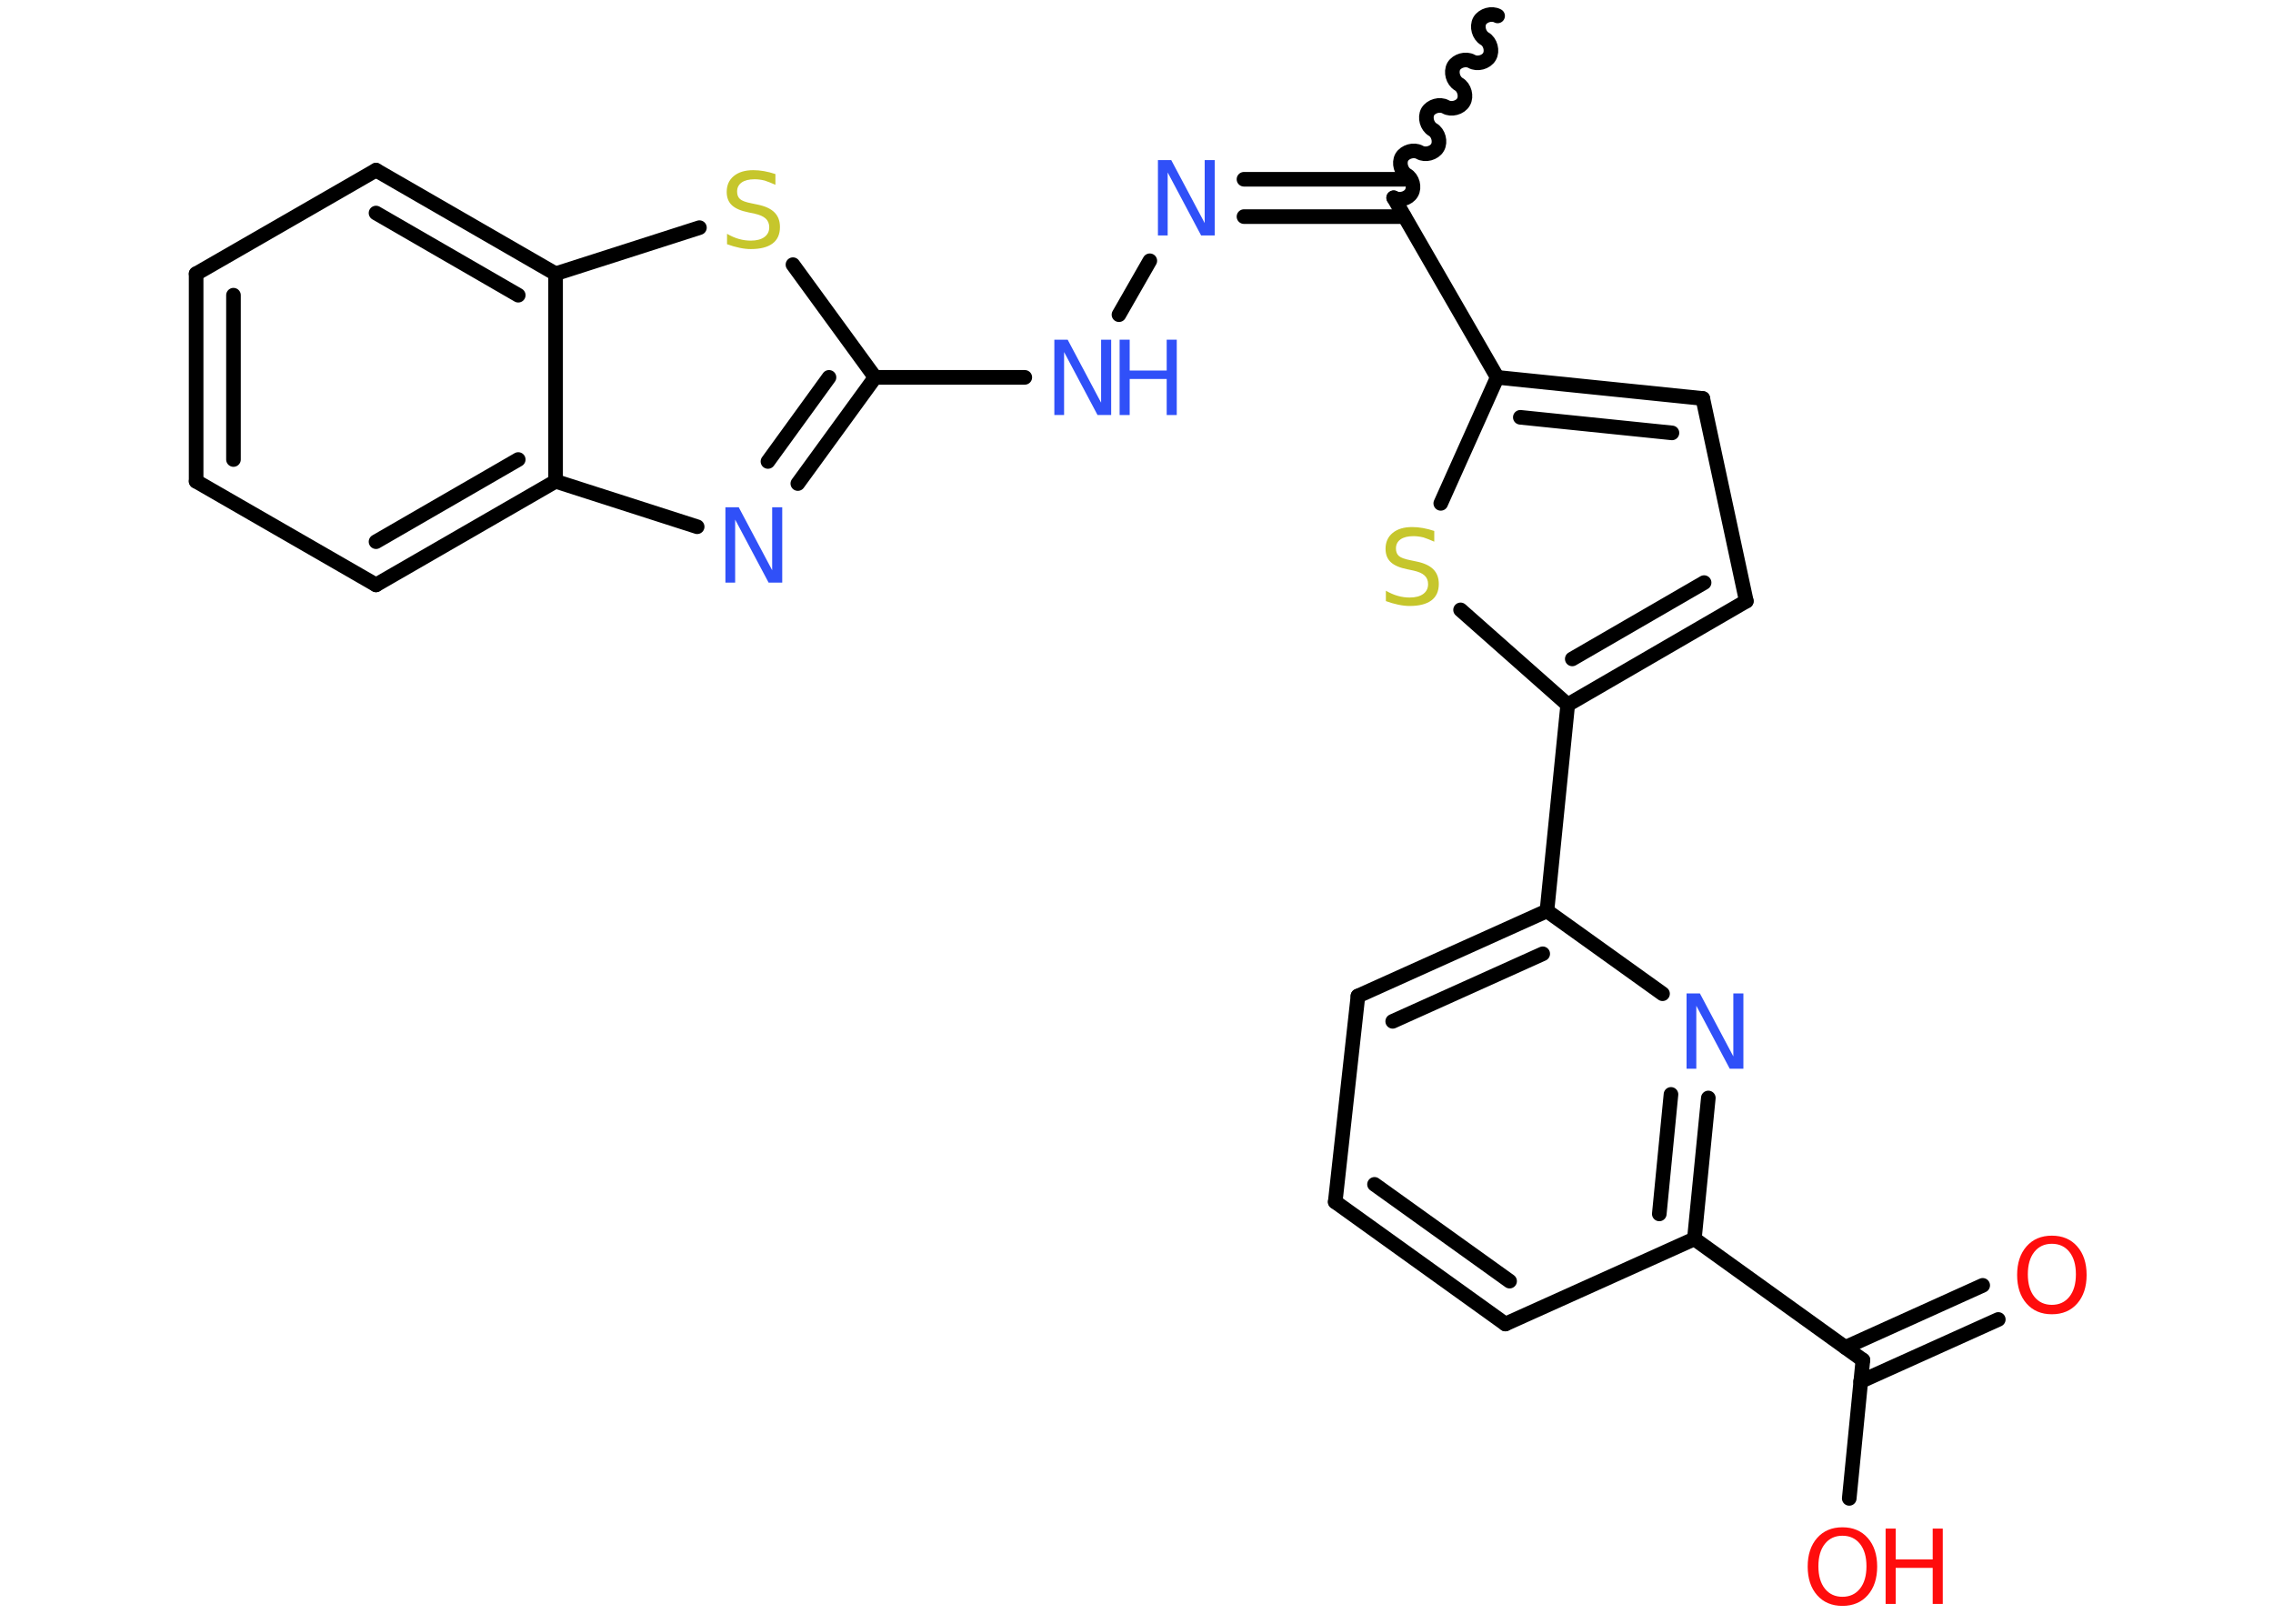<?xml version='1.0' encoding='UTF-8'?>
<!DOCTYPE svg PUBLIC "-//W3C//DTD SVG 1.1//EN" "http://www.w3.org/Graphics/SVG/1.1/DTD/svg11.dtd">
<svg version='1.2' xmlns='http://www.w3.org/2000/svg' xmlns:xlink='http://www.w3.org/1999/xlink' width='70.0mm' height='50.0mm' viewBox='0 0 70.0 50.0'>
  <desc>Generated by the Chemistry Development Kit (http://github.com/cdk)</desc>
  <g stroke-linecap='round' stroke-linejoin='round' stroke='#000000' stroke-width='.45' fill='#3050F8'>
    <rect x='.0' y='.0' width='70.0' height='50.0' fill='#FFFFFF' stroke='none'/>
    <g id='mol1' class='mol'>
      <path id='mol1bnd1' class='bond' d='M42.92 6.09c.17 .1 .45 .03 .55 -.15c.1 -.17 .03 -.45 -.15 -.55c-.17 -.1 -.25 -.37 -.15 -.55c.1 -.17 .37 -.25 .55 -.15c.17 .1 .45 .03 .55 -.15c.1 -.17 .03 -.45 -.15 -.55c-.17 -.1 -.25 -.37 -.15 -.55c.1 -.17 .37 -.25 .55 -.15c.17 .1 .45 .03 .55 -.15c.1 -.17 .03 -.45 -.15 -.55c-.17 -.1 -.25 -.37 -.15 -.55c.1 -.17 .37 -.25 .55 -.15c.17 .1 .45 .03 .55 -.15c.1 -.17 .03 -.45 -.15 -.55c-.17 -.1 -.25 -.37 -.15 -.55c.1 -.17 .37 -.25 .55 -.15' fill='none' stroke='#000000' stroke-width='.45'/>
      <g id='mol1bnd2' class='bond'>
        <line x1='43.25' y1='6.67' x2='38.31' y2='6.67'/>
        <line x1='43.25' y1='5.52' x2='38.31' y2='5.52'/>
      </g>
      <line id='mol1bnd3' class='bond' x1='35.41' y1='8.03' x2='34.46' y2='9.69'/>
      <line id='mol1bnd4' class='bond' x1='31.56' y1='11.62' x2='26.95' y2='11.62'/>
      <g id='mol1bnd5' class='bond'>
        <line x1='24.57' y1='14.89' x2='26.95' y2='11.62'/>
        <line x1='23.65' y1='14.21' x2='25.53' y2='11.62'/>
      </g>
      <line id='mol1bnd6' class='bond' x1='21.47' y1='16.22' x2='17.11' y2='14.82'/>
      <g id='mol1bnd7' class='bond'>
        <line x1='11.58' y1='18.01' x2='17.11' y2='14.82'/>
        <line x1='11.58' y1='16.68' x2='15.96' y2='14.15'/>
      </g>
      <line id='mol1bnd8' class='bond' x1='11.58' y1='18.01' x2='6.04' y2='14.82'/>
      <g id='mol1bnd9' class='bond'>
        <line x1='6.04' y1='8.43' x2='6.04' y2='14.82'/>
        <line x1='7.19' y1='9.09' x2='7.19' y2='14.15'/>
      </g>
      <line id='mol1bnd10' class='bond' x1='6.04' y1='8.43' x2='11.58' y2='5.24'/>
      <g id='mol1bnd11' class='bond'>
        <line x1='17.11' y1='8.43' x2='11.58' y2='5.24'/>
        <line x1='15.96' y1='9.09' x2='11.58' y2='6.56'/>
      </g>
      <line id='mol1bnd12' class='bond' x1='17.11' y1='14.82' x2='17.11' y2='8.43'/>
      <line id='mol1bnd13' class='bond' x1='17.11' y1='8.43' x2='21.54' y2='7.01'/>
      <line id='mol1bnd14' class='bond' x1='26.95' y1='11.62' x2='24.42' y2='8.15'/>
      <line id='mol1bnd15' class='bond' x1='42.92' y1='6.09' x2='46.11' y2='11.62'/>
      <g id='mol1bnd16' class='bond'>
        <line x1='52.44' y1='12.27' x2='46.11' y2='11.62'/>
        <line x1='51.49' y1='13.33' x2='46.82' y2='12.85'/>
      </g>
      <line id='mol1bnd17' class='bond' x1='52.44' y1='12.27' x2='53.78' y2='18.51'/>
      <g id='mol1bnd18' class='bond'>
        <line x1='48.28' y1='21.7' x2='53.78' y2='18.51'/>
        <line x1='48.42' y1='20.29' x2='52.48' y2='17.94'/>
      </g>
      <line id='mol1bnd19' class='bond' x1='48.28' y1='21.7' x2='47.64' y2='28.05'/>
      <g id='mol1bnd20' class='bond'>
        <line x1='47.64' y1='28.05' x2='41.82' y2='30.67'/>
        <line x1='47.51' y1='29.37' x2='42.89' y2='31.45'/>
      </g>
      <line id='mol1bnd21' class='bond' x1='41.82' y1='30.67' x2='41.12' y2='37.01'/>
      <g id='mol1bnd22' class='bond'>
        <line x1='41.12' y1='37.01' x2='46.36' y2='40.77'/>
        <line x1='42.33' y1='36.47' x2='46.49' y2='39.45'/>
      </g>
      <line id='mol1bnd23' class='bond' x1='46.36' y1='40.77' x2='52.18' y2='38.15'/>
      <line id='mol1bnd24' class='bond' x1='52.18' y1='38.15' x2='57.37' y2='41.88'/>
      <g id='mol1bnd25' class='bond'>
        <line x1='56.83' y1='41.49' x2='61.06' y2='39.58'/>
        <line x1='57.3' y1='42.54' x2='61.54' y2='40.63'/>
      </g>
      <line id='mol1bnd26' class='bond' x1='57.37' y1='41.88' x2='56.95' y2='46.14'/>
      <g id='mol1bnd27' class='bond'>
        <line x1='52.18' y1='38.15' x2='52.61' y2='33.81'/>
        <line x1='51.1' y1='37.38' x2='51.46' y2='33.7'/>
      </g>
      <line id='mol1bnd28' class='bond' x1='47.64' y1='28.05' x2='51.2' y2='30.6'/>
      <line id='mol1bnd29' class='bond' x1='48.28' y1='21.7' x2='44.98' y2='18.78'/>
      <line id='mol1bnd30' class='bond' x1='46.11' y1='11.62' x2='44.37' y2='15.5'/>
      <path id='mol1atm3' class='atom' d='M35.65 4.93h.42l1.03 1.94v-1.94h.31v2.32h-.42l-1.03 -1.94v1.94h-.3v-2.32z' stroke='none'/>
      <g id='mol1atm4' class='atom'>
        <path d='M32.46 10.46h.42l1.03 1.94v-1.94h.31v2.32h-.42l-1.03 -1.94v1.94h-.3v-2.32z' stroke='none'/>
        <path d='M34.48 10.46h.31v.95h1.14v-.95h.31v2.32h-.31v-1.11h-1.14v1.11h-.31v-2.32z' stroke='none'/>
      </g>
      <path id='mol1atm6' class='atom' d='M22.33 15.62h.42l1.03 1.94v-1.94h.31v2.32h-.42l-1.03 -1.94v1.94h-.3v-2.32z' stroke='none'/>
      <path id='mol1atm13' class='atom' d='M23.88 5.38v.31q-.18 -.08 -.33 -.13q-.16 -.04 -.31 -.04q-.26 .0 -.4 .1q-.14 .1 -.14 .28q.0 .15 .09 .23q.09 .08 .35 .13l.19 .04q.35 .07 .52 .24q.17 .17 .17 .45q.0 .34 -.23 .51q-.23 .17 -.67 .17q-.16 .0 -.35 -.04q-.19 -.04 -.38 -.11v-.32q.19 .11 .37 .16q.18 .05 .36 .05q.27 .0 .42 -.11q.15 -.11 .15 -.3q.0 -.17 -.11 -.27q-.11 -.1 -.34 -.15l-.19 -.04q-.35 -.07 -.51 -.22q-.16 -.15 -.16 -.41q.0 -.31 .22 -.49q.22 -.18 .6 -.18q.16 .0 .33 .03q.17 .03 .35 .09z' stroke='none' fill='#C6C62C'/>
      <path id='mol1atm24' class='atom' d='M63.19 38.3q-.34 .0 -.54 .25q-.2 .25 -.2 .69q.0 .44 .2 .69q.2 .25 .54 .25q.34 .0 .54 -.25q.2 -.25 .2 -.69q.0 -.44 -.2 -.69q-.2 -.25 -.54 -.25zM63.19 38.05q.49 .0 .78 .33q.29 .33 .29 .88q.0 .55 -.29 .88q-.29 .33 -.78 .33q-.49 .0 -.78 -.33q-.29 -.33 -.29 -.88q.0 -.55 .29 -.88q.29 -.33 .78 -.33z' stroke='none' fill='#FF0D0D'/>
      <g id='mol1atm25' class='atom'>
        <path d='M56.74 47.29q-.34 .0 -.54 .25q-.2 .25 -.2 .69q.0 .44 .2 .69q.2 .25 .54 .25q.34 .0 .54 -.25q.2 -.25 .2 -.69q.0 -.44 -.2 -.69q-.2 -.25 -.54 -.25zM56.74 47.03q.49 .0 .78 .33q.29 .33 .29 .88q.0 .55 -.29 .88q-.29 .33 -.78 .33q-.49 .0 -.78 -.33q-.29 -.33 -.29 -.88q.0 -.55 .29 -.88q.29 -.33 .78 -.33z' stroke='none' fill='#FF0D0D'/>
        <path d='M58.07 47.07h.31v.95h1.14v-.95h.31v2.32h-.31v-1.11h-1.14v1.11h-.31v-2.32z' stroke='none' fill='#FF0D0D'/>
      </g>
      <path id='mol1atm26' class='atom' d='M51.93 30.59h.42l1.03 1.94v-1.94h.31v2.32h-.42l-1.03 -1.94v1.94h-.3v-2.32z' stroke='none'/>
      <path id='mol1atm27' class='atom' d='M44.17 16.37v.31q-.18 -.08 -.33 -.13q-.16 -.04 -.31 -.04q-.26 .0 -.4 .1q-.14 .1 -.14 .28q.0 .15 .09 .23q.09 .08 .35 .13l.19 .04q.35 .07 .52 .24q.17 .17 .17 .45q.0 .34 -.23 .51q-.23 .17 -.67 .17q-.16 .0 -.35 -.04q-.19 -.04 -.38 -.11v-.32q.19 .11 .37 .16q.18 .05 .36 .05q.27 .0 .42 -.11q.15 -.11 .15 -.3q.0 -.17 -.11 -.27q-.11 -.1 -.34 -.15l-.19 -.04q-.35 -.07 -.51 -.22q-.16 -.15 -.16 -.41q.0 -.31 .22 -.49q.22 -.18 .6 -.18q.16 .0 .33 .03q.17 .03 .35 .09z' stroke='none' fill='#C6C62C'/>
    </g>
  </g>
</svg>
